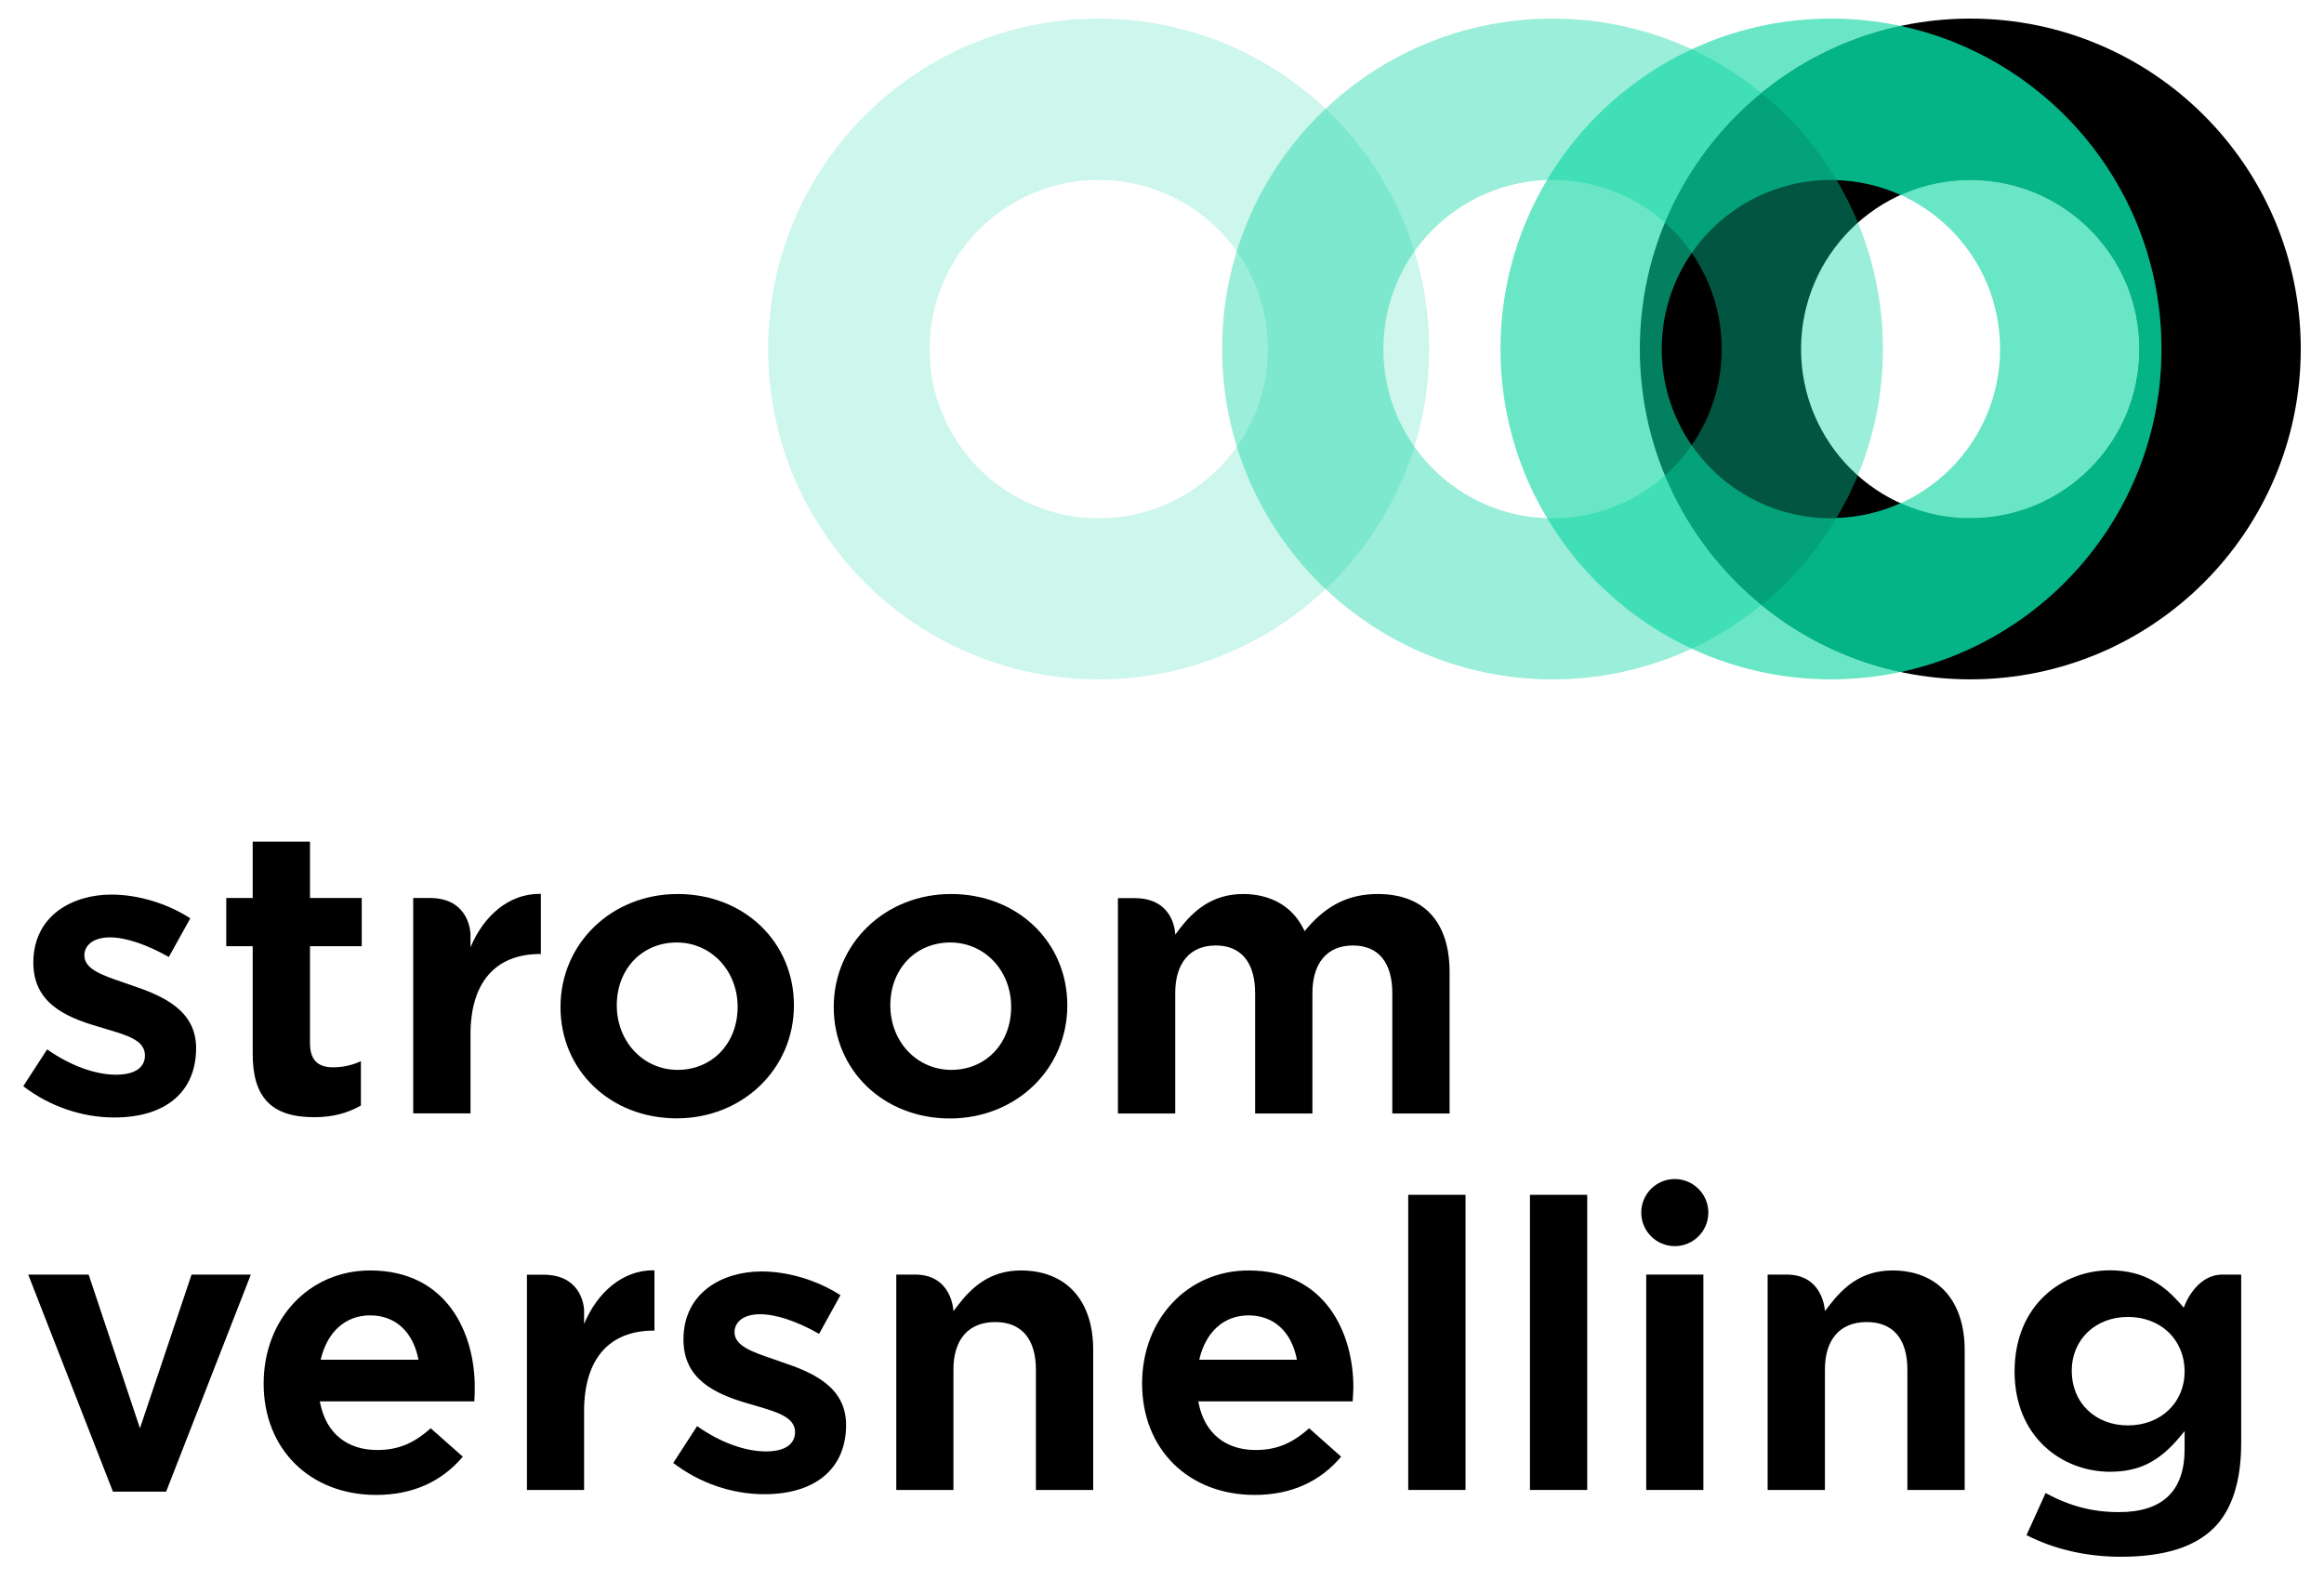 <?xml version="1.0" encoding="UTF-8" standalone="no"?>
<svg width="500px" height="340px" viewBox="0 0 500 340" version="1.1" xmlns="http://www.w3.org/2000/svg" xmlns:xlink="http://www.w3.org/1999/xlink" xmlns:sketch="http://www.bohemiancoding.com/sketch/ns">
    <!-- Generator: Sketch 3.5.2 (25235) - http://www.bohemiancoding.com/sketch -->
    <title>logo</title>
    <desc>Created with Sketch.</desc>
    <defs/>
    <g id="Page-1" stroke="none" stroke-width="1" fill="none" fill-rule="evenodd" sketch:type="MSPage">
        <g id="logo" sketch:type="MSLayerGroup" transform="translate(5, 4)">
            <path d="M418.886,34.721 C398.79,34.721 382.488,51.027 382.488,71.125 C382.488,91.224 398.79,107.529 418.886,107.529 C439.012,107.529 455.284,91.224 455.284,71.125 C455.315,50.996 439.012,34.721 418.886,34.721 M490,71.095 C490,110.344 458.159,142.189 418.886,142.189 C379.612,142.189 347.802,110.344 347.802,71.095 C347.833,31.815 379.643,0 418.886,0 C458.159,0 490,31.815 490,71.095" id="Shape" fill="#000000" sketch:type="MSShapeGroup"/>
            <path d="M388.911,34.721 C368.815,34.721 352.512,51.027 352.512,71.125 C352.512,91.224 368.815,107.529 388.911,107.529 C409.006,107.529 425.309,91.224 425.309,71.125 C425.34,50.996 409.037,34.721 388.911,34.721 M460.025,71.095 C460.025,110.344 428.215,142.189 388.911,142.189 C349.668,142.189 317.827,110.344 317.827,71.095 C317.858,31.815 349.699,0 388.911,0 C428.215,0 460.025,31.815 460.025,71.095" id="Shape" opacity="0.6" fill="#06D6A0" sketch:type="MSShapeGroup"/>
            <path d="M329.022,34.721 C308.926,34.721 292.624,51.027 292.624,71.125 C292.624,91.224 308.926,107.529 329.022,107.529 C349.117,107.529 365.42,91.224 365.42,71.125 C365.42,50.996 349.117,34.721 329.022,34.721 M400.105,71.095 C400.105,110.344 368.265,142.189 329.022,142.189 C289.748,142.189 257.938,110.344 257.938,71.095 C257.908,31.815 289.748,0 329.022,0 C368.265,0 400.105,31.815 400.105,71.095" id="Shape" opacity="0.4" fill="#06D6A0" sketch:type="MSShapeGroup"/>
            <path d="M231.389,34.721 C211.293,34.721 194.991,51.027 194.991,71.125 C194.991,91.224 211.293,107.529 231.389,107.529 C251.484,107.529 267.787,91.224 267.787,71.125 C267.787,50.996 251.484,34.721 231.389,34.721 M302.473,71.095 C302.473,110.344 270.632,142.189 231.389,142.189 C192.115,142.22 160.275,110.374 160.275,71.095 C160.275,31.815 192.115,0 231.389,0 C270.632,0 302.473,31.815 302.473,71.095" id="Shape" opacity="0.2" fill="#06D6A0" sketch:type="MSShapeGroup"/>
            <path d="M460.025,71.095 C460.025,36.955 435.984,8.474 403.929,1.591 C392.734,4.007 382.488,9.024 373.954,16.03 C380.377,21.261 385.852,27.594 390.104,34.752 C395.028,34.905 399.677,36.037 403.959,37.964 C408.517,35.884 413.594,34.721 418.916,34.721 C439.042,34.721 455.315,51.027 455.315,71.125 C455.315,91.224 439.012,107.529 418.916,107.529 C413.594,107.529 408.517,106.336 403.959,104.256 C399.708,106.183 395.059,107.315 390.104,107.437 C385.852,114.596 380.377,120.928 373.954,126.19 C382.518,133.195 392.734,138.212 403.929,140.599 C435.984,133.715 460.025,105.235 460.025,71.095" id="Shape" opacity="0.6" fill="#06D6A0" sketch:type="MSShapeGroup"/>
            <path d="M63.988,288.6 C65.395,282.604 69.31,279.056 74.632,279.056 C80.076,279.056 83.9,282.604 85.031,288.6 L63.988,288.6 L63.988,288.6 Z M74.632,269.389 C61.571,269.389 51.722,279.759 51.722,293.74 C51.722,307.842 61.694,317.693 75.947,317.693 C83.685,317.693 89.956,314.909 94.574,309.464 L87.662,303.345 C83.991,306.649 80.596,308.026 76.13,308.026 C69.738,308.026 65.303,304.477 63.957,298.267 L63.804,297.563 L97.052,297.563 C97.113,296.523 97.144,295.483 97.144,294.596 C97.174,283.002 91.271,269.389 74.632,269.389 L74.632,269.389 Z" id="Shape" fill="#000000" sketch:type="MSShapeGroup"/>
            <path d="M120.665,280.891 L120.665,277.771 C120.542,276.211 119.533,270.306 111.948,270.306 L108.369,270.306 L108.369,316.622 L120.665,316.622 L120.665,299.674 C120.665,288.478 126.017,282.329 135.683,282.329 L135.805,282.329 L135.805,269.389 L135.469,269.358 C129.046,269.358 123.571,273.977 120.665,280.891" id="Shape" fill="#000000" sketch:type="MSShapeGroup"/>
            <path d="M36.215,270.276 L25.112,303.345 L14.07,270.276 L1.071,270.276 L19.3,316.989 L30.74,316.989 L48.969,270.276 L36.215,270.276 Z" id="Shape" fill="#000000" sketch:type="MSShapeGroup"/>
            <path d="M140.607,198.814 C147.918,198.814 153.699,204.81 153.699,212.672 C153.699,220.504 148.254,226.224 140.791,226.224 C133.45,226.224 127.7,220.198 127.7,212.336 C127.7,204.504 133.144,198.814 140.607,198.814 M140.607,236.656 C154.738,236.656 165.811,226.041 165.811,212.336 C165.811,198.692 155.075,188.382 140.791,188.382 C126.629,188.382 115.587,198.998 115.587,212.703 C115.587,226.346 126.323,236.656 140.607,236.656" id="Shape" fill="#000000" sketch:type="MSShapeGroup"/>
            <path d="M19.943,227.264 C15.446,227.264 10.063,225.276 5.139,221.819 L0,229.742 C5.689,234.086 12.632,236.472 19.606,236.472 C30.617,236.472 37.194,230.966 37.194,221.544 C37.194,213.345 29.975,210.255 23.215,207.992 L21.717,207.472 C16.945,205.85 13.152,204.565 13.152,201.567 C13.152,199.793 14.59,197.713 18.689,197.713 C22.022,197.713 26.58,199.242 31.321,201.934 L35.939,193.614 C30.984,190.401 24.684,188.505 18.964,188.505 C10.614,188.505 2.172,193.002 2.172,203.158 C2.172,211.663 8.778,214.752 15.936,216.863 L17.74,217.414 C22.451,218.79 26.182,219.892 26.182,223.104 C26.213,224.389 25.601,227.264 19.943,227.264" id="Shape" fill="#000000" sketch:type="MSShapeGroup"/>
            <path d="M163.058,289.059 L161.59,288.539 C156.818,286.918 153.026,285.633 153.026,282.665 C153.026,280.861 154.463,278.811 158.562,278.811 C161.896,278.811 166.484,280.31 171.225,283.033 L175.813,274.712 C170.858,271.5 164.557,269.603 158.868,269.603 C150.517,269.603 142.045,274.069 142.045,284.256 C142.045,292.761 148.682,295.881 155.809,297.992 L157.614,298.512 C162.355,299.888 166.056,301.02 166.056,304.202 C166.056,305.456 165.444,308.332 159.785,308.332 C155.289,308.332 149.906,306.374 144.981,302.886 L139.843,310.81 C145.532,315.154 152.475,317.54 159.449,317.54 C170.46,317.54 177.036,312.003 177.036,302.611 C177.006,294.382 169.818,291.292 163.058,289.059" id="Shape" fill="#000000" sketch:type="MSShapeGroup"/>
            <path d="M62.611,236.411 C66.465,236.411 69.677,235.585 72.644,233.903 L72.644,224.358 C70.747,225.245 68.728,225.673 66.587,225.673 C63.284,225.673 61.694,223.96 61.694,220.473 L61.694,199.61 L72.827,199.61 L72.827,189.239 L61.694,189.239 L61.694,177.125 L49.367,177.125 L49.367,189.239 L43.678,189.239 L43.678,199.61 L49.367,199.61 L49.367,222.706 C49.336,232.189 53.435,236.411 62.611,236.411" id="Shape" fill="#000000" sketch:type="MSShapeGroup"/>
            <rect id="Rectangle-path" fill="#000000" sketch:type="MSShapeGroup" x="297.976" y="253.114" width="12.326" height="63.508"/>
            <path d="M186.549,212.336 C186.549,204.504 191.993,198.814 199.456,198.814 C206.797,198.814 212.547,204.81 212.547,212.672 C212.547,220.504 207.134,226.224 199.67,226.224 C192.299,226.224 186.549,220.198 186.549,212.336 M224.629,212.336 C224.629,198.692 213.893,188.382 199.609,188.382 C185.478,188.382 174.375,198.998 174.375,212.703 C174.375,226.377 185.142,236.686 199.395,236.686 C213.587,236.656 224.629,226.071 224.629,212.336" id="Shape" fill="#000000" sketch:type="MSShapeGroup"/>
            <path d="M355.326,249.718 C351.35,249.718 348.108,252.93 348.108,256.938 C348.108,260.915 351.35,264.158 355.326,264.158 C359.303,264.158 362.545,260.915 362.545,256.938 C362.545,252.961 359.303,249.718 355.326,249.718" id="Shape" fill="#000000" sketch:type="MSShapeGroup"/>
            <path d="M402.124,269.389 C395.334,269.389 391.511,273.151 388.666,276.792 L387.626,278.138 C387.626,278.138 387.351,270.306 379.429,270.276 L375.3,270.276 L375.3,316.622 L387.626,316.622 L387.626,290.711 C387.626,284.195 390.899,280.493 396.619,280.493 C402.277,280.493 405.366,284.103 405.366,290.711 L405.366,316.622 L417.693,316.622 L417.693,286.459 C417.662,275.782 411.82,269.389 402.124,269.389" id="Shape" fill="#000000" sketch:type="MSShapeGroup"/>
            <path d="M452.806,302.733 C445.802,302.733 440.725,297.869 440.725,290.986 C440.725,284.287 445.802,279.392 452.806,279.392 C459.872,279.392 465.011,284.256 465.011,291.17 C464.98,297.869 459.872,302.733 452.806,302.733 L452.806,302.733 Z M473.177,270.276 C467.182,270.276 464.827,277.404 464.827,277.404 L463.848,276.272 C460.728,272.846 456.538,269.358 448.953,269.358 C438.737,269.358 428.429,276.761 428.429,291.139 C428.429,305.303 438.737,312.706 448.953,312.706 C455.192,312.706 459.536,310.534 464.001,305.181 L465.011,303.957 L465.011,307.842 C465.011,316.836 460.27,321.394 450.88,321.394 C445.221,321.394 440.327,320.109 435.097,317.295 L430.998,326.35 C436.932,329.379 443.906,331 451.247,331 C460.545,331 467.121,328.95 471.311,324.79 C475.196,320.935 477.184,314.756 477.184,306.496 L477.184,270.276 L473.177,270.276 L473.177,270.276 Z" id="Shape" fill="#000000" sketch:type="MSShapeGroup"/>
            <rect id="Rectangle-path" fill="#000000" sketch:type="MSShapeGroup" x="349.179" y="270.276" width="12.296" height="46.346"/>
            <path d="M253.014,288.6 C254.39,282.604 258.305,279.056 263.627,279.056 C269.072,279.056 272.895,282.604 274.027,288.6 L253.014,288.6 L253.014,288.6 Z M263.627,269.389 C250.567,269.389 240.718,279.759 240.718,293.74 C240.718,307.842 250.689,317.693 264.943,317.693 C272.681,317.693 278.951,314.909 283.539,309.464 L276.657,303.345 C272.956,306.649 269.592,308.026 265.126,308.026 C258.733,308.026 254.298,304.477 252.953,298.267 L252.8,297.563 L286.017,297.563 C286.078,296.523 286.17,295.483 286.17,294.596 C286.2,283.002 280.267,269.389 263.627,269.389 L263.627,269.389 Z" id="Shape" fill="#000000" sketch:type="MSShapeGroup"/>
            <rect id="Rectangle-path" fill="#000000" sketch:type="MSShapeGroup" x="324.159" y="253.114" width="12.326" height="63.508"/>
            <path d="M214.627,269.389 C207.868,269.389 203.983,273.151 201.169,276.792 L200.129,278.138 C200.129,278.138 199.885,270.306 191.932,270.276 L187.833,270.276 L187.833,316.622 L200.129,316.622 L200.129,290.711 C200.129,284.195 203.402,280.493 209.122,280.493 C214.75,280.493 217.87,284.103 217.87,290.711 L217.87,316.622 L230.196,316.622 L230.196,286.459 C230.196,275.782 224.354,269.389 214.627,269.389" id="Shape" fill="#000000" sketch:type="MSShapeGroup"/>
            <path d="M306.877,235.585 L306.877,205.269 C306.877,194.378 301.371,188.382 291.4,188.382 C285.344,188.382 280.511,190.707 276.229,195.724 L275.709,196.367 L275.281,195.602 C272.895,190.952 268.277,188.382 262.434,188.382 C255.522,188.382 251.546,192.329 248.854,195.786 L247.845,197.132 C247.845,197.132 247.845,189.27 239.097,189.27 L235.518,189.27 L235.518,235.616 L247.845,235.616 L247.845,209.705 C247.845,203.219 251.026,199.457 256.562,199.457 C262.006,199.457 265.034,203.097 265.034,209.705 L265.034,235.616 L277.361,235.616 L277.361,209.705 C277.361,203.219 280.542,199.457 286.078,199.457 C291.522,199.457 294.551,203.097 294.551,209.705 L294.551,235.616 L306.877,235.616 L306.877,235.585 Z" id="Shape" fill="#000000" sketch:type="MSShapeGroup"/>
            <path d="M111.03,188.352 C104.576,188.352 99.101,192.941 96.226,199.854 L96.226,197.101 C96.226,197.101 96.226,189.239 87.478,189.239 L83.9,189.239 L83.9,235.585 L96.226,235.585 L96.226,218.607 C96.226,207.441 101.548,201.292 111.244,201.292 L111.366,201.292 L111.366,188.352 L111.03,188.352 L111.03,188.352 Z" id="Shape" fill="#000000" sketch:type="MSShapeGroup"/>
        </g>
    </g>
</svg>